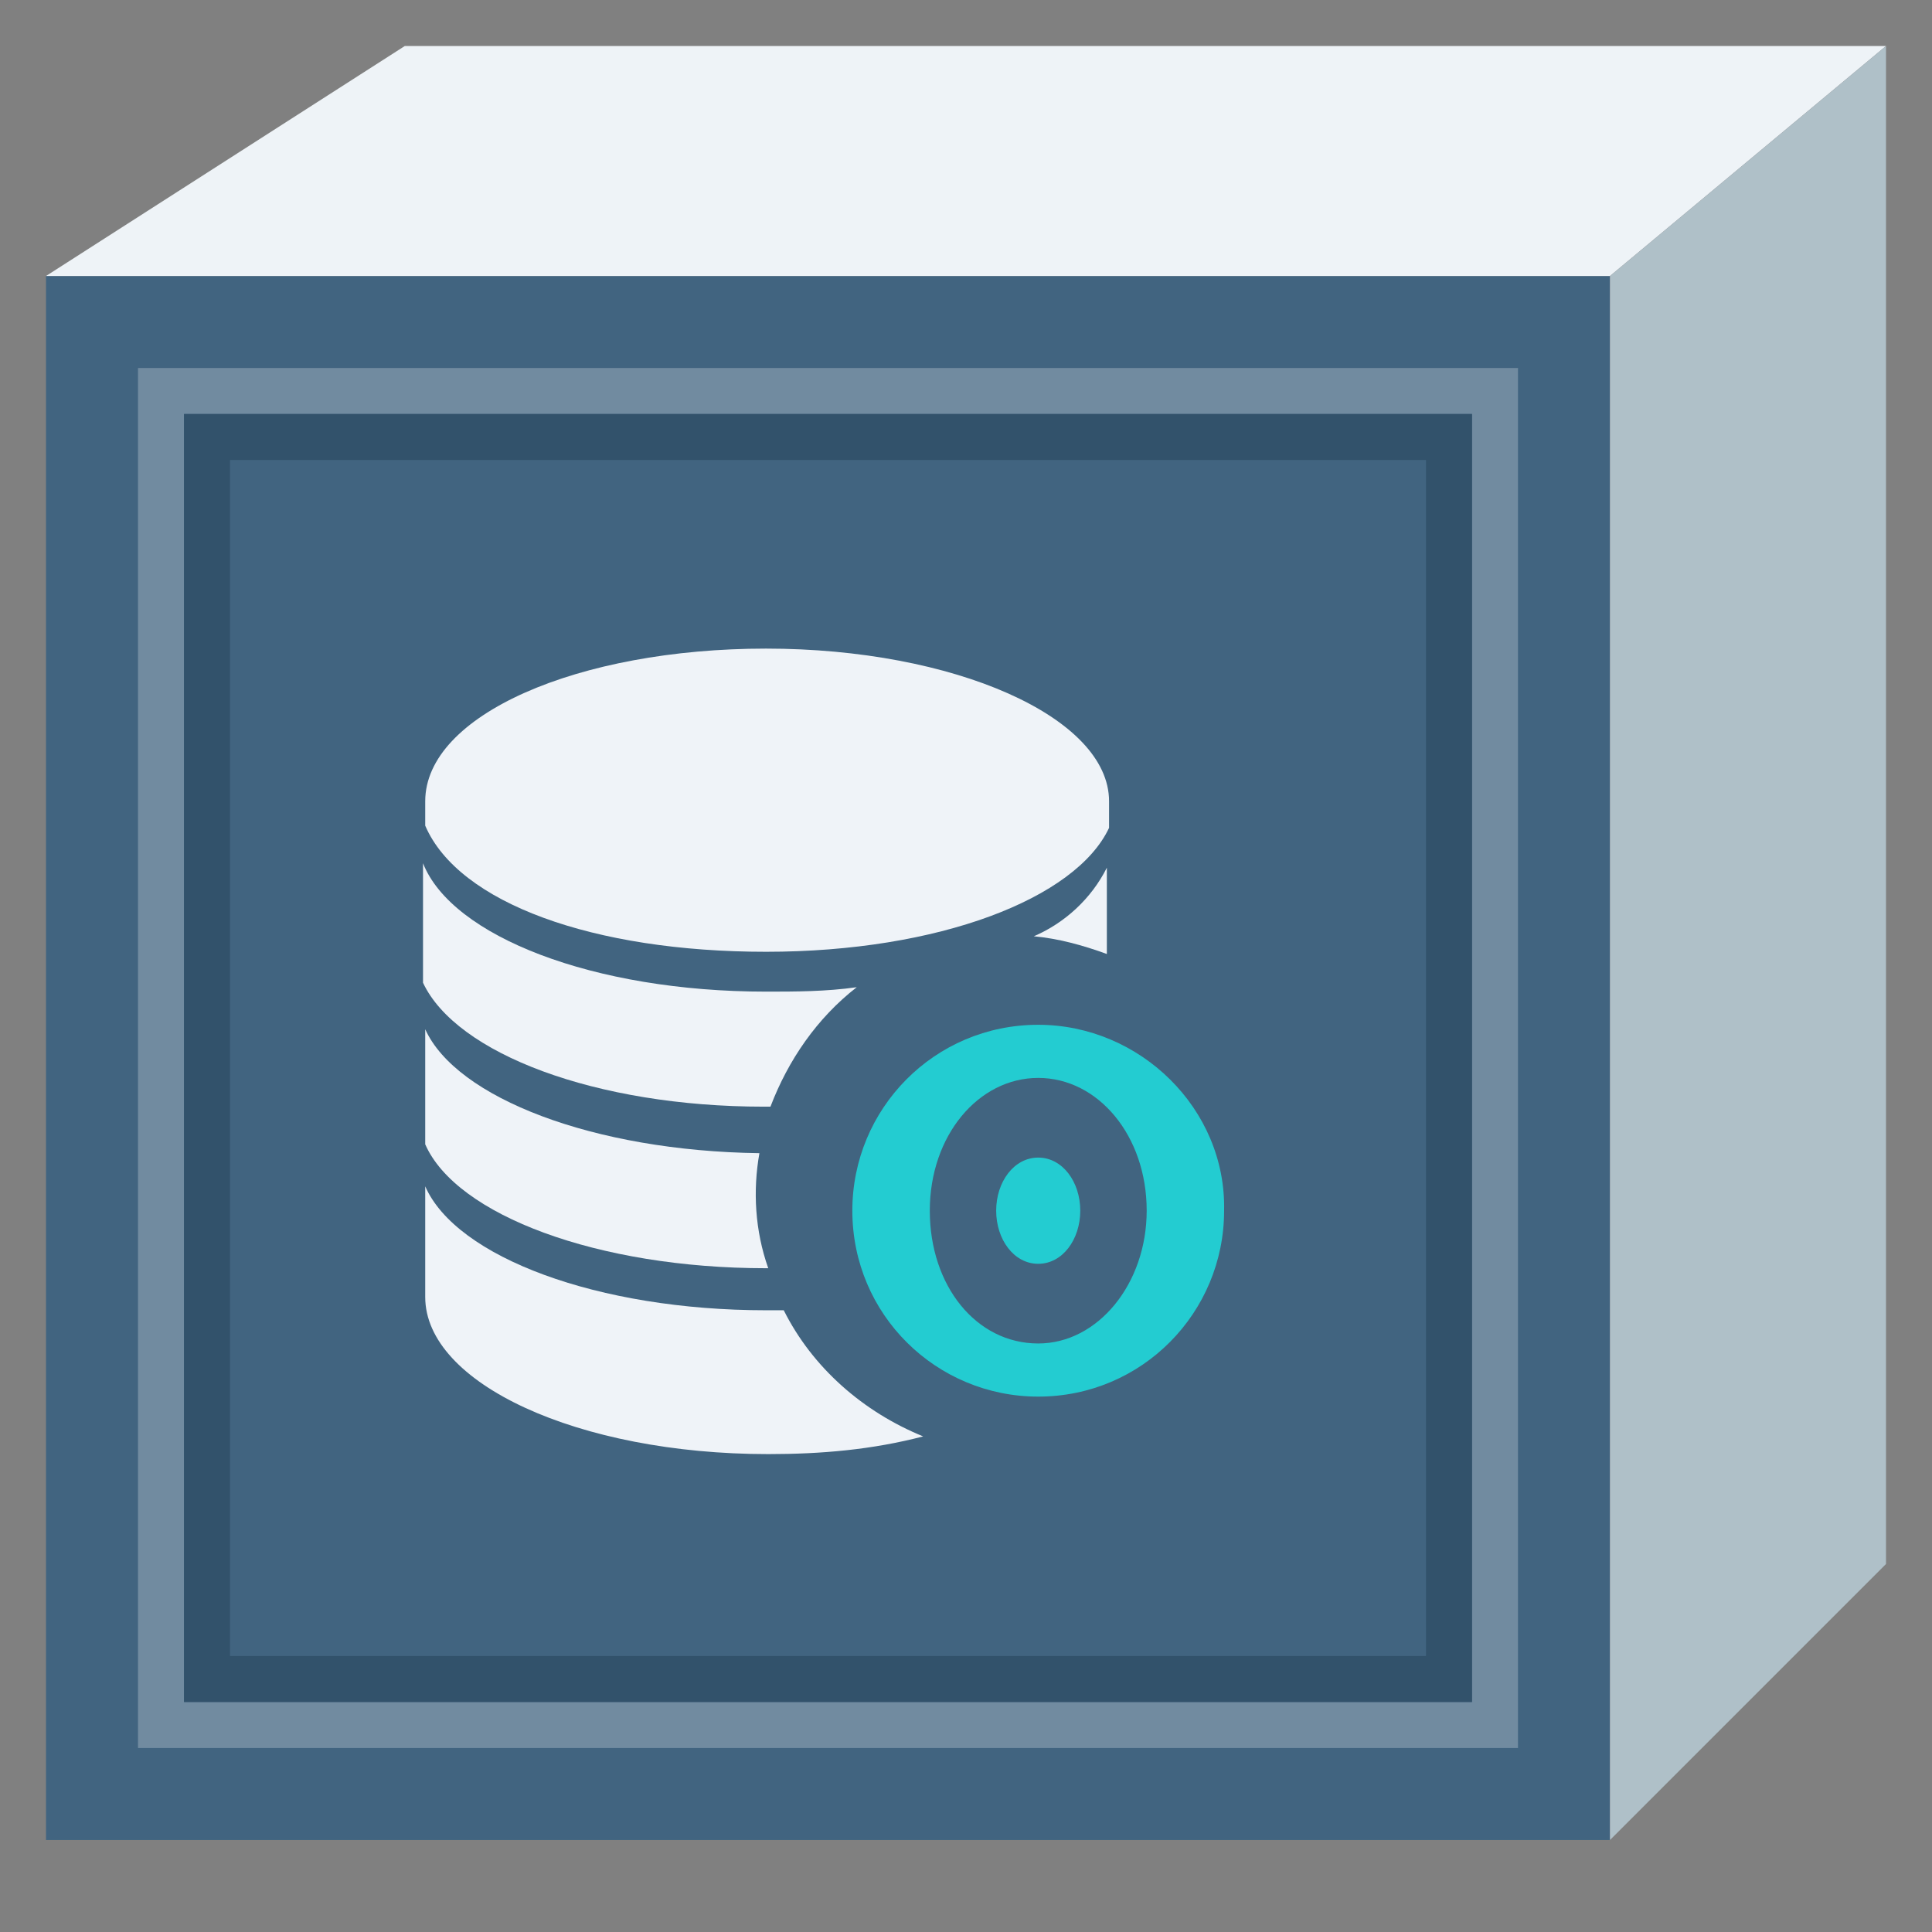 <?xml version="1.0" encoding="UTF-8"?>
<svg width="42px" height="42px" viewBox="0 0 42 42" version="1.1" xmlns="http://www.w3.org/2000/svg" xmlns:xlink="http://www.w3.org/1999/xlink">
    <rect x="0" y="0" width="42" height="42" fill="#808080" stroke="none"/>
    <title>oracle</title>
    <g id="页面-1" stroke="none" stroke-width="1" fill="none" fill-rule="evenodd">
        <g id="oracle">
            <g id="背景区域" opacity="0" fill="#D8D8D8" fill-rule="nonzero">
                <rect id="矩形" x="5.68434189e-14" y="0" width="42" height="42"></rect>
            </g>
            <g id="底块" transform="translate(0.909, 0.424)">
                <polygon id="路径-7备份-2" fill="#416480" fill-rule="nonzero" transform="translate(17.091, 22.576) scale(-1, 1) translate(-17.091, -22.576) " points="0.091 39.576 0.091 5.576 34.091 5.576 34.091 39.576"></polygon>
                <polygon id="路径-7备份-6" fill="#EEF3F7" fill-rule="nonzero" transform="translate(20.091, 3.076) rotate(180) translate(-20.091, -3.076) " points="0.091 5.576 6.091 0.576 40.091 0.576 32.291 5.576"></polygon>
                <polygon id="路径-7备份-5" fill="#AFC0C8" fill-rule="nonzero" transform="translate(37.091, 20.076) scale(-1, 1) translate(-37.091, -20.076) " points="34.091 33.576 34.091 0.576 40.091 5.576 40.091 39.576"></polygon>
                <polygon id="路径-7备份-4" stroke="#FFFFFF" opacity="0.25" transform="translate(17.091, 22.576) scale(-1, 1) translate(-17.091, -22.576) " points="31.591 8.076 31.591 37.076 2.591 37.076 2.591 8.076"></polygon>
                <polygon id="路径-7备份-4" stroke="#32526B" transform="translate(17.091, 22.576) scale(-1, 1) translate(-17.091, -22.576) " points="30.591 9.076 30.591 36.076 3.591 36.076 3.591 9.076"></polygon>
            </g>
            <g id="Icon/oracle" transform="translate(8, 13)" fill-rule="nonzero">
                <rect id="矩形" fill="#D8D8D8" opacity="0" x="0" y="3.55271368e-15" width="20" height="20"></rect>
                <g id="服务节点">
                    <rect id="矩形备份-3" fill="#D8D8D8" opacity="0" x="0" y="3.55271368e-15" width="20" height="20"></rect>
                    <g id="Oracle" transform="translate(1, 1)">
                        <path d="M7.653,6.691 C11.405,6.691 14.388,5.536 15.11,3.997 L15.11,3.419 C15.11,1.591 11.742,0.1 7.653,0.1 C3.564,0.1 0.244,1.543 0.244,3.419 L0.244,3.949 C0.966,5.632 3.901,6.691 7.653,6.691 Z" id="路径" fill="#EFF3F8"></path>
                        <path d="M9.625,7.461 C8.952,7.557 8.278,7.557 7.653,7.557 C3.901,7.557 0.822,6.354 0.196,4.766 L0.196,7.364 C0.918,8.904 3.949,10.058 7.605,10.058 L7.749,10.058 C8.134,9.048 8.759,8.134 9.625,7.461 Z" id="路径" fill="#EFF3F8"></path>
                        <path d="M15.062,4.863 C14.725,5.536 14.148,6.065 13.474,6.354 C14.003,6.402 14.532,6.546 15.062,6.739 L15.062,4.863 Z" id="路径" fill="#EFF3F8"></path>
                        <path d="M7.509,11.069 C3.901,11.021 0.918,9.866 0.244,8.375 L0.244,10.876 C0.918,12.416 3.997,13.57 7.653,13.57 L7.701,13.57 C7.412,12.752 7.364,11.886 7.509,11.069 Z" id="路径" fill="#EFF3F8"></path>
                        <path d="M8.038,14.484 L7.653,14.484 C3.997,14.484 0.918,13.33 0.244,11.79 L0.244,14.196 C0.244,16.072 3.564,17.611 7.701,17.611 C8.856,17.611 9.962,17.515 11.069,17.226 C9.77,16.697 8.663,15.735 8.038,14.484 Z" id="路径" fill="#EFF3F8"></path>
                        <path d="M12.656,12.319 C12.656,12.945 13.041,13.474 13.57,13.474 C14.099,13.474 14.484,12.945 14.484,12.319 C14.484,11.694 14.099,11.165 13.57,11.165 C13.041,11.165 12.656,11.694 12.656,12.319 Z" id="路径" fill="#23CCD1"></path>
                        <path d="M13.57,8.278 C11.309,8.278 9.529,10.106 9.529,12.319 C9.529,14.581 11.357,16.361 13.57,16.361 C15.831,16.361 17.611,14.532 17.611,12.319 C17.659,10.106 15.783,8.278 13.57,8.278 Z M13.57,15.206 C12.223,15.206 11.213,13.955 11.213,12.319 C11.213,10.684 12.271,9.433 13.57,9.433 C14.869,9.433 15.928,10.684 15.928,12.319 C15.928,13.907 14.869,15.206 13.57,15.206 Z" id="形状" fill="#23CCD1"></path>
                    </g>
                </g>
            </g>
        </g>
    </g>
</svg>